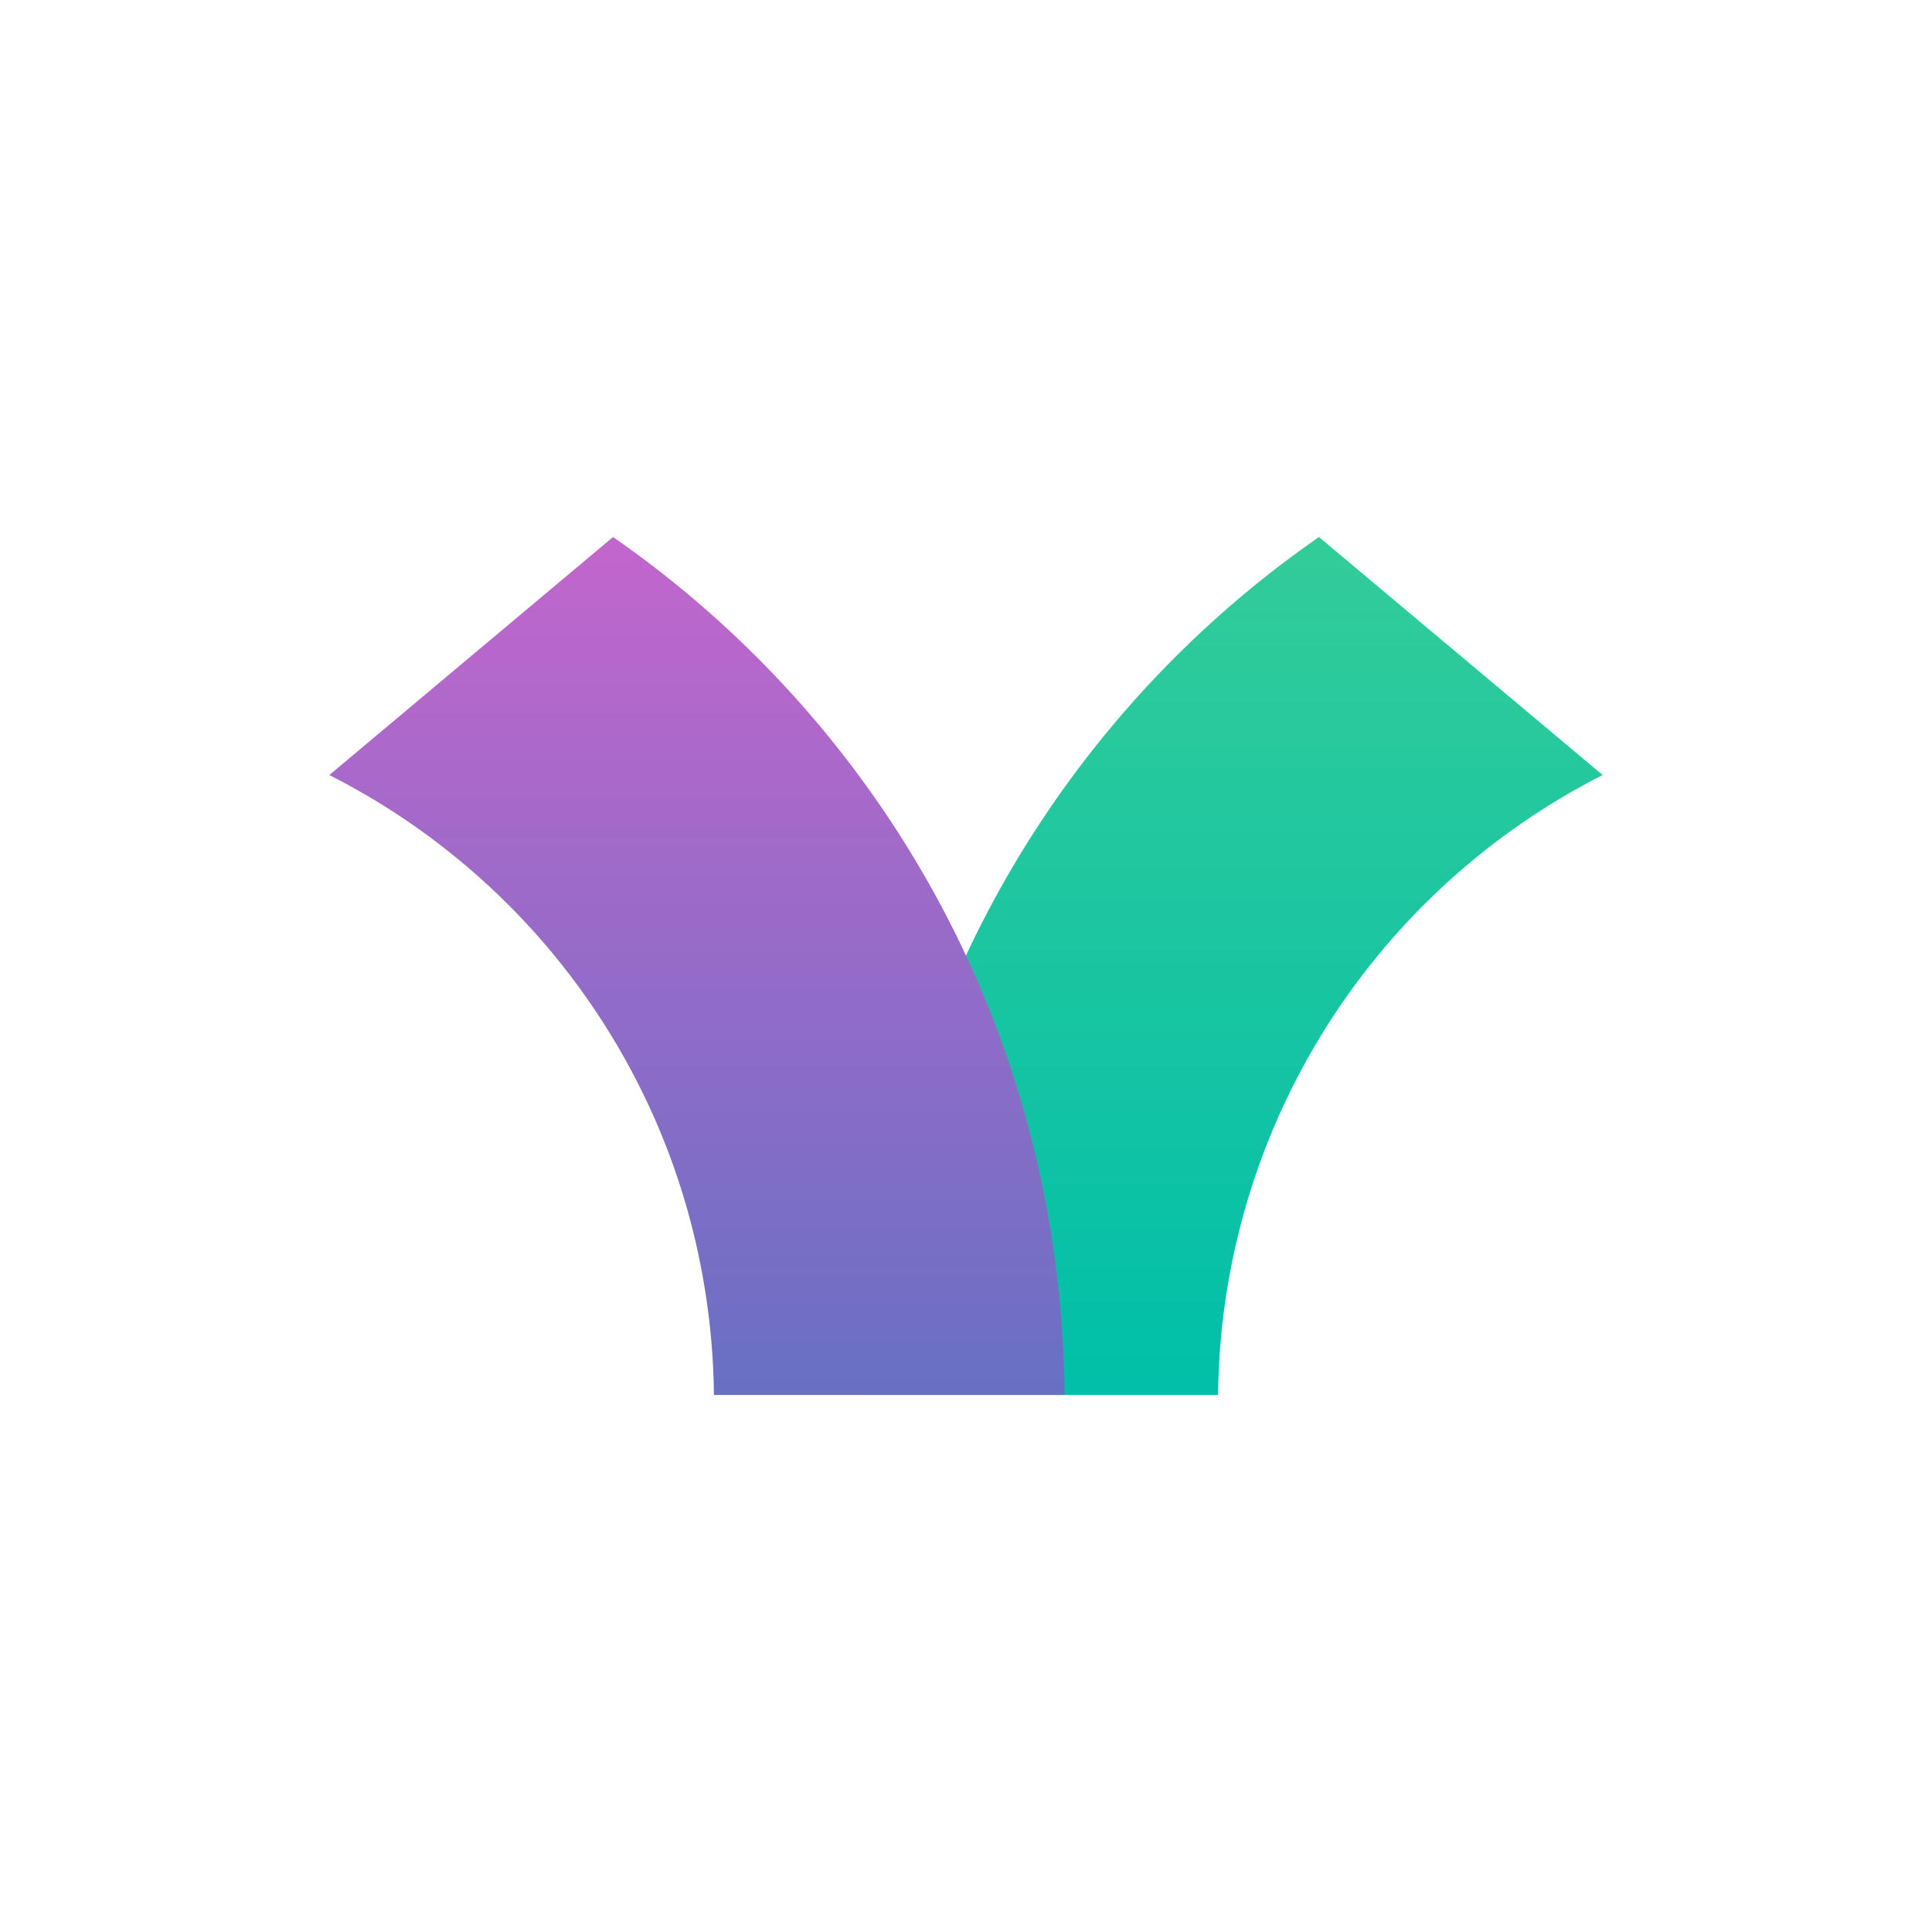 <svg id="Layer_2" data-name="Layer 2" xmlns="http://www.w3.org/2000/svg" xmlns:xlink="http://www.w3.org/1999/xlink" viewBox="0 0 1024 1024"><defs><style>.cls-1{fill:url(#linear-gradient);}.cls-2{fill:url(#linear-gradient-2);}</style><linearGradient id="linear-gradient" x1="654.6" y1="284.64" x2="654.6" y2="739.36" gradientUnits="userSpaceOnUse"><stop offset="0" stop-color="#3c9"/><stop offset="1" stop-color="#00bfa9"/></linearGradient><linearGradient id="linear-gradient-2" x1="369.37" y1="284.64" x2="369.37" y2="739.36" gradientUnits="userSpaceOnUse"><stop offset="0" stop-color="#c266cc"/><stop offset="1" stop-color="#6870c4"/></linearGradient></defs><title>Vocky logotype</title><path class="cls-1" d="M849.45,410.79A372.57,372.57,0,0,0,645.61,739.36H459.74a549.8,549.8,0,0,1,8.49-93.68A559.28,559.28,0,0,1,512,506.52a14.21,14.21,0,0,1,.62-1.42A557.2,557.2,0,0,1,699.08,284.64Z"/><path class="cls-2" d="M564.2,739.36H378.39a371.8,371.8,0,0,0-5.7-61.4,369.3,369.3,0,0,0-29.93-94.3A372.12,372.12,0,0,0,174.55,410.79L324.92,284.64A557.2,557.2,0,0,1,511.35,505.09c.25.5.43.93.68,1.42a559.08,559.08,0,0,1,43.68,139.16A562,562,0,0,1,564.2,739.36Z"/></svg>